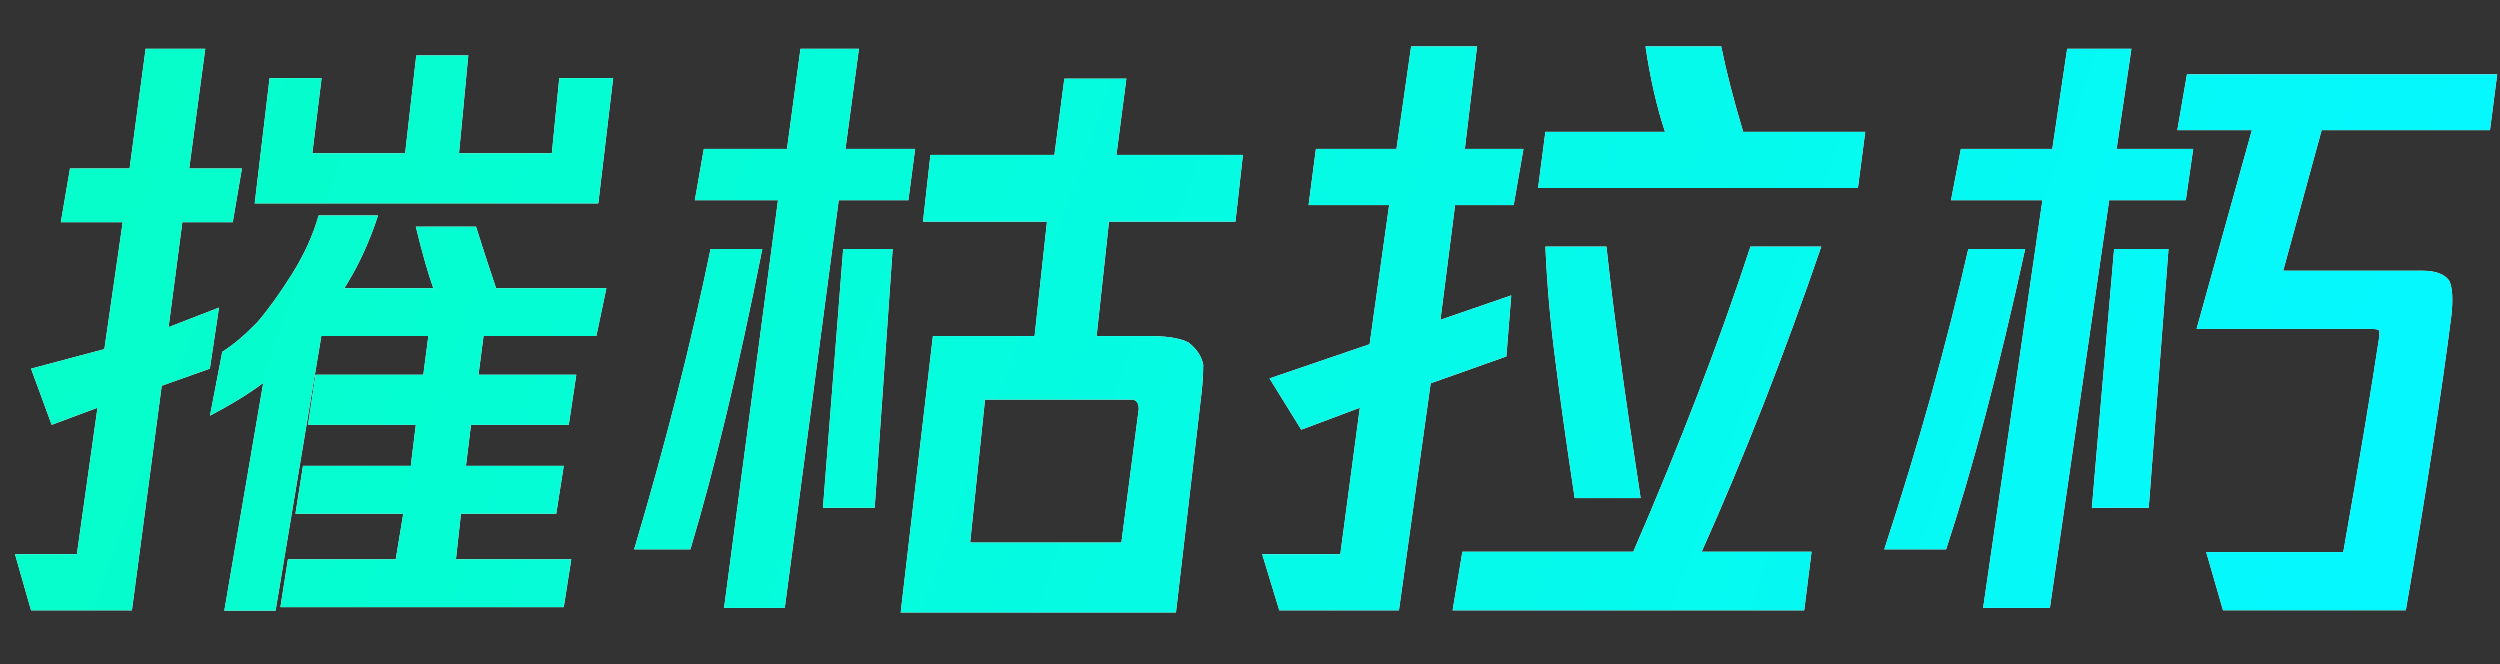 <?xml version="1.0" encoding="UTF-8"?>
<svg width="128px" height="34px" viewBox="0 0 128 34" version="1.1" xmlns="http://www.w3.org/2000/svg" xmlns:xlink="http://www.w3.org/1999/xlink">
    <rect x="0" y="0" width="128" height="34" fill="#333333" stroke="none"/>
    <title>text_constellation_80_red</title>
    <defs>
        <linearGradient x1="0%" y1="45.386%" x2="97.955%" y2="53.283%" id="linearGradient-1">
            <stop stop-color="#05FEC8" offset="0%"></stop>
            <stop stop-color="#05F8FF" offset="100%"></stop>
        </linearGradient>
        <path d="M10.743,18.875 L8.279,19.75 L6.753,31.25 L1.591,31.25 L0.769,28.375 L3.937,28.375 L4.993,20.875 L2.647,21.75 L1.591,18.875 L5.345,17.875 L6.284,11.375 L3.116,11.375 L3.585,8.625 L6.636,8.625 L7.457,2.5 L10.508,2.5 L9.687,8.625 L12.385,8.625 L11.916,11.375 L9.335,11.375 L8.631,16.75 L11.212,15.75 L10.743,18.875 Z M31.392,4.001 L30.632,10.414 L13.042,10.414 L13.803,4.001 L16.465,4.001 L15.99,7.848 L20.744,7.848 L21.314,2.835 L23.976,2.835 L23.501,7.848 L28.255,7.848 L28.635,4.001 L31.392,4.001 Z M19.354,11.033 C18.724,12.977 17.815,14.685 16.626,16.157 L14.109,31.265 L11.486,31.265 L13.479,19.603 C12.78,20.133 11.871,20.693 10.752,21.282 L11.381,18.013 C11.941,17.659 12.535,17.159 13.164,16.511 C13.724,15.863 14.318,15.038 14.948,14.037 C15.577,13.036 16.032,12.035 16.312,11.033 L19.354,11.033 Z M29.12,21.753 L24.114,21.753 L23.857,23.852 L28.864,23.852 L28.479,26.302 L23.6,26.302 L23.344,28.635 L29.249,28.635 L28.864,31.084 L14.358,31.084 L14.743,28.635 L20.263,28.635 L20.648,26.302 L15.128,26.302 L15.513,23.852 L21.033,23.852 L21.29,21.753 L15.77,21.753 L16.155,19.187 L21.675,19.187 L21.932,17.204 L16.412,17.204 L16.797,14.755 L22.188,14.755 C21.932,14.055 21.632,13.005 21.29,11.605 L24.371,11.605 C24.713,12.694 25.055,13.744 25.398,14.755 L31.046,14.755 L30.533,17.204 L24.756,17.204 L24.499,19.187 L29.506,19.187 L29.12,21.753 Z M46.509,10.25 L42.942,10.25 L40.18,31.125 L37.073,31.125 L39.835,10.25 L35.577,10.25 L36.037,7.625 L40.295,7.625 L40.985,2.5 L43.977,2.5 L43.287,7.625 L46.854,7.625 L46.509,10.25 Z M36.382,12.75 L39.029,12.75 C37.802,18.917 36.574,24.042 35.347,28.125 L32.47,28.125 C34.081,22.708 35.385,17.583 36.382,12.75 Z M43.172,12.75 L45.703,12.75 L44.783,26 L42.136,26 L43.172,12.75 Z M57.669,4.029 L57.161,7.933 L63.636,7.933 L63.255,11.349 L56.78,11.349 L56.146,17.205 L58.812,17.205 C59.743,17.205 60.42,17.314 60.843,17.531 C61.266,17.856 61.52,18.235 61.605,18.669 C61.605,19.211 61.563,19.808 61.478,20.459 L60.208,31.358 L46.116,31.358 L47.766,17.205 L52.972,17.205 L53.606,11.349 L47.258,11.349 L47.639,7.933 L53.987,7.933 L54.495,4.029 L57.669,4.029 Z M58.304,20.947 C58.304,20.621 58.177,20.459 57.923,20.459 L50.432,20.459 L49.671,27.779 L57.415,27.779 L58.304,20.947 Z M77.125,18.25 L73.25,19.625 L71.625,31.25 L65.5,31.25 L64.625,28.375 L68.625,28.375 L69.625,20.875 L66.625,22 L65,19.375 L70.125,17.625 L71.125,10.5 L67,10.5 L67.375,7.625 L71.5,7.625 L72.25,2.375 L75.625,2.375 L75,7.625 L78,7.625 L77.5,10.5 L74.5,10.5 L73.75,16.375 L77.375,15.125 L77.125,18.25 Z M89.25,6.75 L95.5,6.75 L95.125,9.625 L78.75,9.625 L79.125,6.75 L85.25,6.75 C84.833,5.5 84.5,4.042 84.25,2.375 L88.125,2.375 C88.375,3.625 88.75,5.083 89.25,6.75 Z M89.625,12.625 L93.25,12.625 C91.333,18.208 89.292,23.417 87.125,28.25 L92.75,28.25 L92.375,31.25 L74.375,31.25 L74.875,28.25 L83.625,28.25 C86.042,22.667 88.042,17.458 89.625,12.625 Z M82.25,12.625 C82.583,15.792 83.167,20.083 84,25.5 L80.625,25.5 C80.208,22.75 79.875,20.375 79.625,18.375 C79.375,16.458 79.208,14.542 79.125,12.625 L82.25,12.625 Z M111.912,10.25 L107.99,10.25 L104.953,31.125 L101.537,31.125 L104.573,10.25 L99.892,10.25 L100.398,7.625 L105.079,7.625 L105.839,2.5 L109.128,2.5 L108.369,7.625 L112.291,7.625 L111.912,10.25 Z M100.778,12.75 L103.688,12.75 C102.338,18.917 100.988,24.042 99.639,28.125 L96.476,28.125 C98.247,22.708 99.681,17.583 100.778,12.75 Z M108.243,12.75 L111.026,12.75 L110.014,26 L107.104,26 L108.243,12.75 Z M127.486,6.663 L118.868,6.663 L116.898,13.863 L124.039,13.863 C124.696,13.863 125.147,14.029 125.393,14.36 C125.558,14.691 125.599,15.271 125.517,16.098 C125.024,19.988 124.244,25.037 123.177,31.245 L113.82,31.245 L112.958,28.265 L119.976,28.265 C120.797,23.63 121.412,19.947 121.823,17.216 L121.823,16.967 C121.823,16.885 121.7,16.843 121.453,16.843 L112.465,16.843 L115.297,6.663 L111.48,6.663 L111.973,3.807 L127.856,3.807 L127.486,6.663 Z" id="path-2"></path>
    </defs>
    <g id="text_constellation_80_red" stroke="none" stroke-width="1" fill="none" fill-rule="evenodd">
        <g id="摧枯拉朽" fill-rule="nonzero">
            <use fill="#FFFFFF" xlink:href="#path-2"></use>
            <use fill="url(#linearGradient-1)" xlink:href="#path-2"></use>
        </g>
    </g>
</svg>